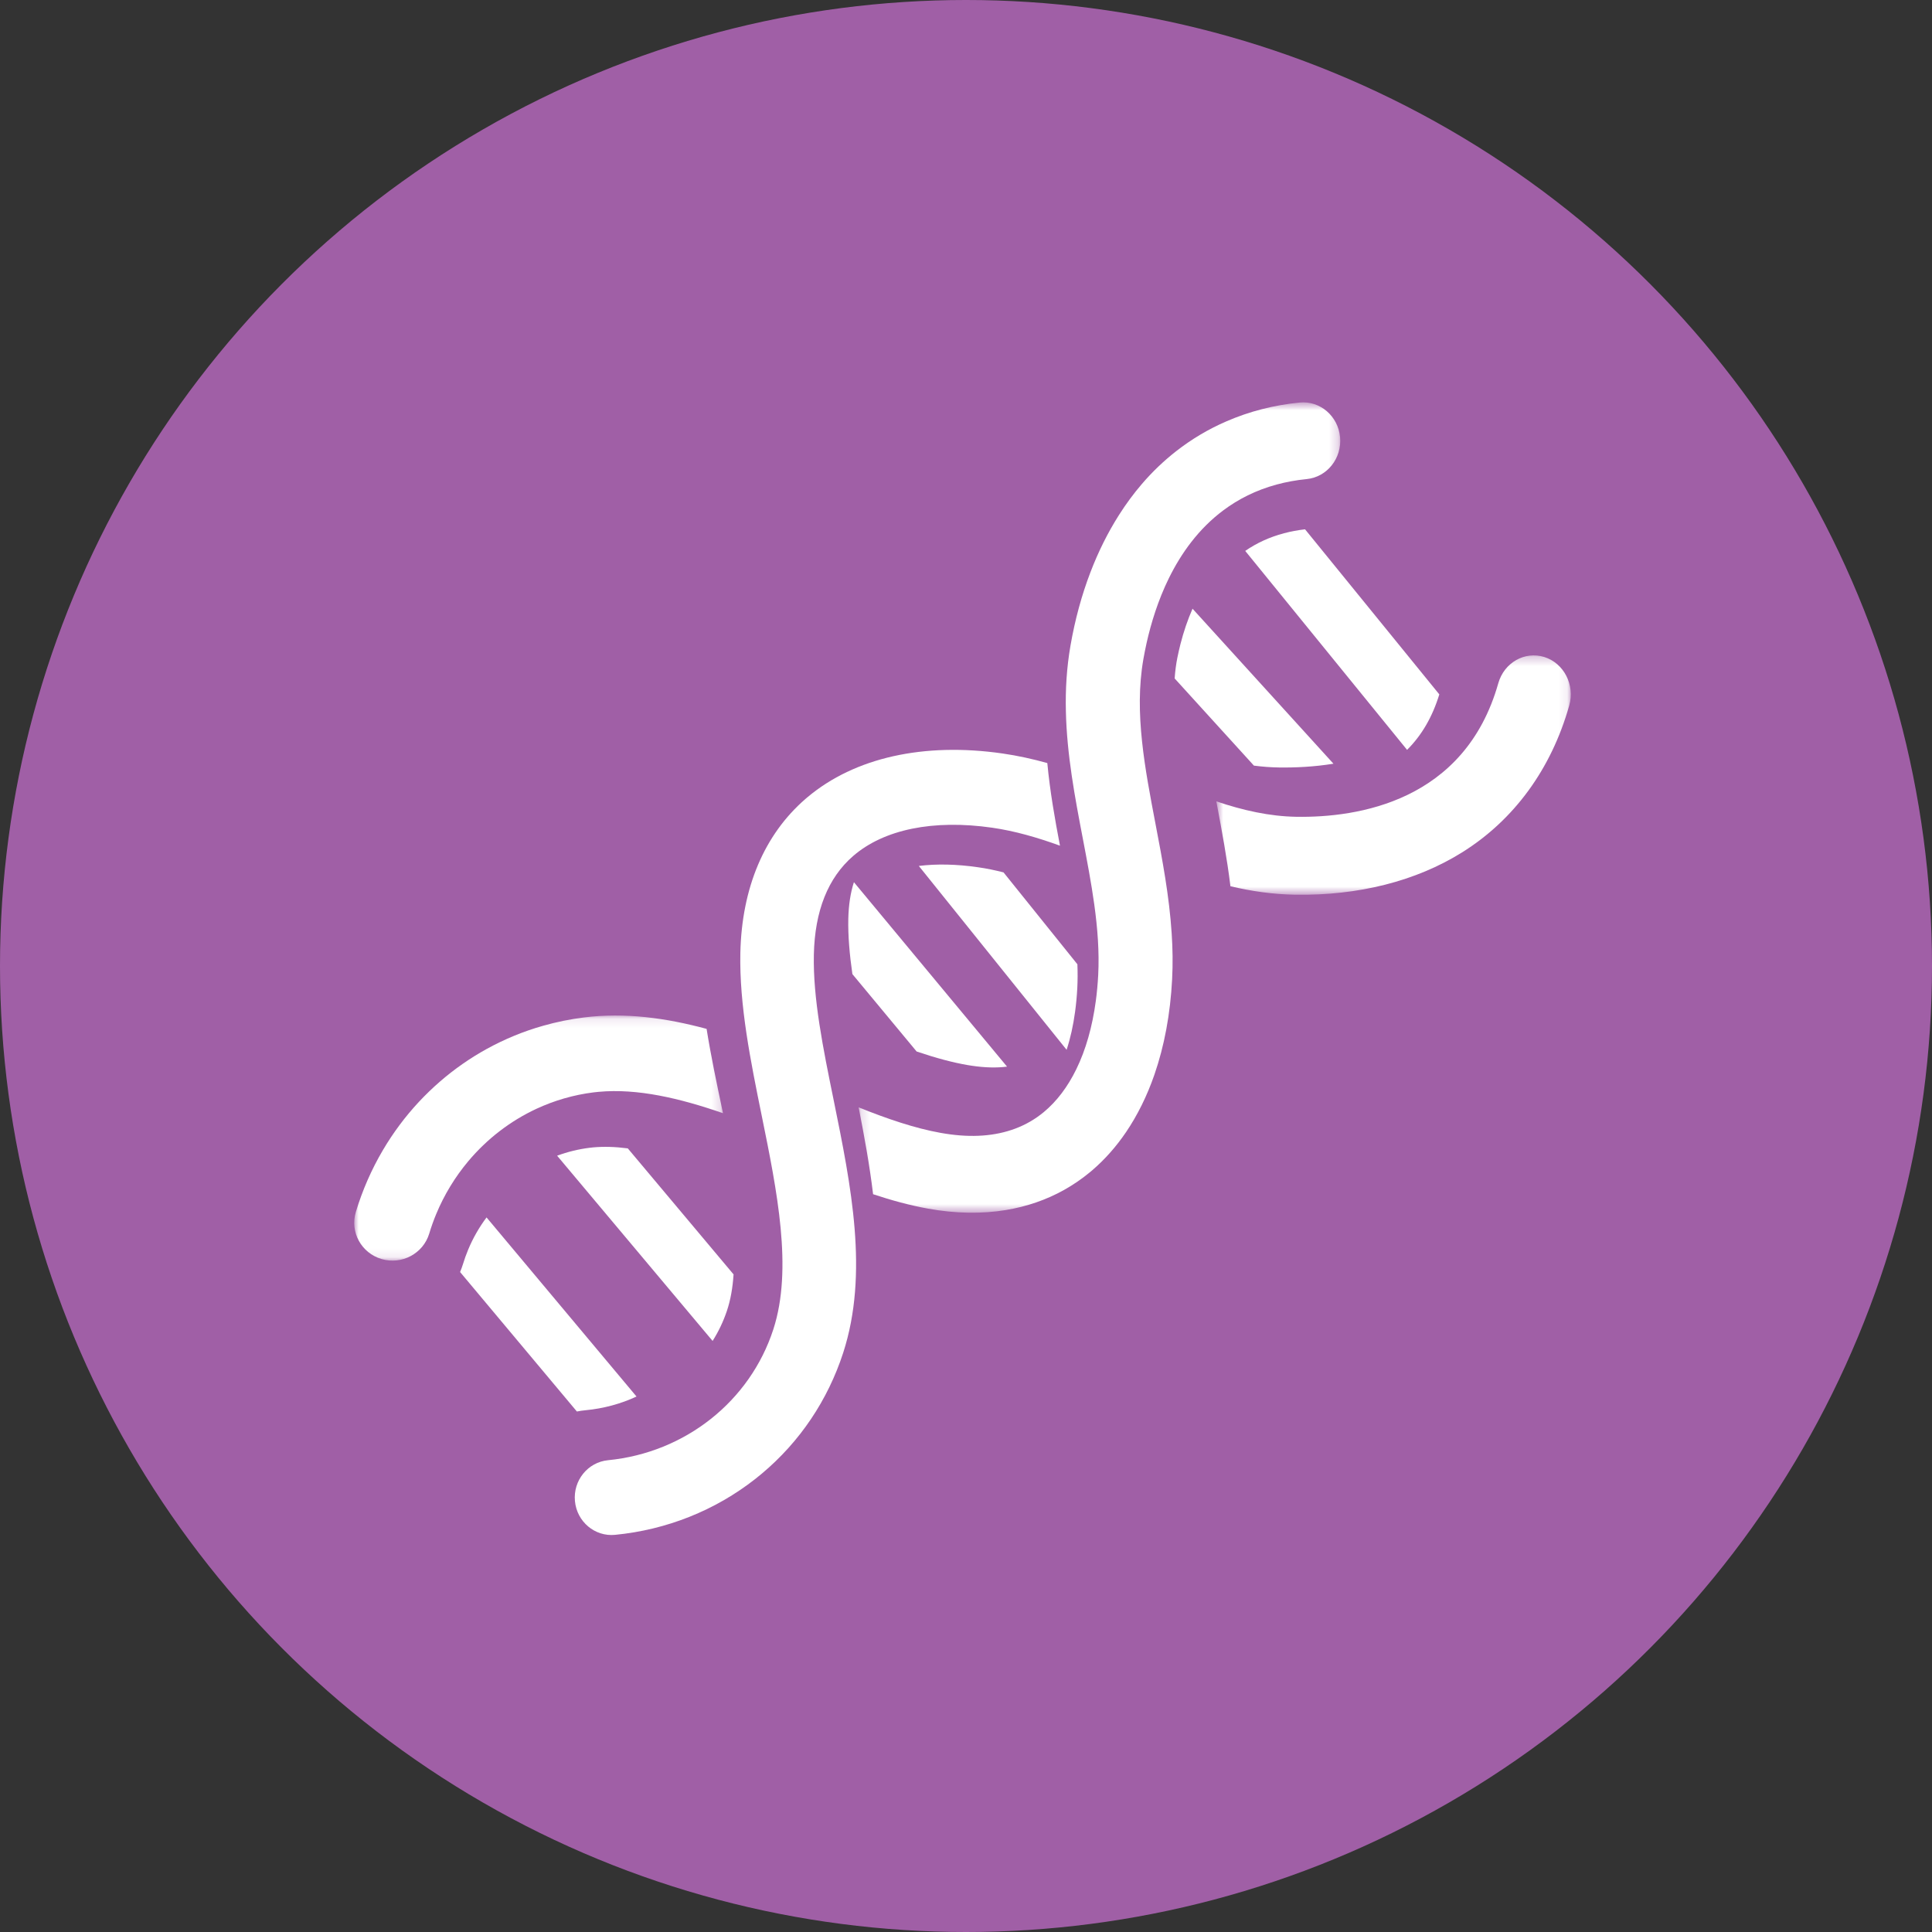 <?xml version="1.0" encoding="UTF-8"?>
<svg width="219px" height="219px" viewBox="0 0 219 219" version="1.1" xmlns="http://www.w3.org/2000/svg" xmlns:xlink="http://www.w3.org/1999/xlink">
    <rect x="0" y="0" width="219" height="219" fill="#333333" stroke="none"/>
    <title>Group 15</title>
    <defs>
        <polygon id="path-1" points="0 0.114 41.804 0.114 41.804 27.896 0 27.896"></polygon>
        <polygon id="path-3" points="0.178 0.61 54.771 0.61 54.771 92.467 0.178 92.467"></polygon>
        <polygon id="path-5" points="0.724 0.291 40.902 0.291 40.902 27.426 0.724 27.426"></polygon>
    </defs>
    <g id="Patient-PBD-ZSD-Layout-(DSK)" stroke="none" stroke-width="1" fill="none" fill-rule="evenodd">
        <g id="0-1_PBD-ZSD_Homepage" transform="translate(-960, -1199)">
            <g id="Group-17" transform="translate(27, 1199)">
                <g id="Group-20" transform="translate(700, 0)">
                    <g id="Group-15" transform="translate(233, 0)">
                        <circle id="Oval" fill="#A05FA6" cx="109.5" cy="109.5" r="109.5"></circle>
                        <g id="Group-24" transform="translate(40, 45)">
                            <g id="Group-3" transform="translate(0.152, 70)">
                                <mask id="mask-2" fill="white">
                                    <use xlink:href="#path-1"></use>
                                </mask>
                                <g id="Clip-2"></g>
                                <path d="M39.943,1.628 C40.434,4.692 41.077,7.745 41.711,10.752 C41.74,10.899 41.772,11.045 41.804,11.187 C36.902,9.487 32.099,8.355 27.704,8.764 C27.512,8.782 27.326,8.801 27.137,8.824 C24.864,9.107 22.684,9.744 20.659,10.685 C17.69,12.065 15.051,14.099 12.931,16.625 C11.439,18.402 10.206,20.419 9.289,22.627 C8.993,23.344 8.728,24.081 8.502,24.835 C7.816,27.101 5.399,28.391 3.103,27.717 C0.806,27.042 -0.502,24.657 0.181,22.391 C0.928,19.921 1.958,17.567 3.245,15.382 C4.404,13.414 5.771,11.578 7.326,9.907 C8.085,9.095 8.889,8.318 9.736,7.585 C11.371,6.171 13.138,4.939 15.005,3.909 C17.041,2.788 19.201,1.897 21.447,1.264 C22.945,0.837 24.483,0.527 26.048,0.331 C30.699,-0.249 35.34,0.382 39.943,1.628" id="Fill-1" fill="#FFFFFF" mask="url(#mask-2)"></path>
                            </g>
                            <g id="Group-6" transform="translate(57.152, 0)">
                                <mask id="mask-4" fill="white">
                                    <use xlink:href="#path-3"></use>
                                </mask>
                                <g id="Clip-5"></g>
                                <path d="M54.751,4.553 C54.972,6.948 53.281,9.075 50.975,9.305 C49.757,9.425 48.619,9.637 47.554,9.926 C45.206,10.564 43.208,11.582 41.513,12.852 C38.725,14.934 36.751,17.688 35.346,20.539 C34.115,23.047 33.324,25.627 32.817,27.896 C32.675,28.535 32.556,29.148 32.452,29.731 C31.92,32.787 31.966,35.888 32.305,39.057 C32.627,42.097 33.219,45.201 33.828,48.389 C34.6,52.429 35.389,56.563 35.662,60.806 C35.777,62.516 35.804,64.247 35.713,65.995 C35.51,69.939 34.826,73.582 33.704,76.821 C32.872,79.223 31.794,81.404 30.496,83.322 C29.372,84.979 28.081,86.438 26.634,87.676 C26.554,87.744 26.474,87.811 26.393,87.878 C25.465,88.647 24.48,89.316 23.446,89.895 C21.44,91.012 19.24,91.769 16.883,92.16 C14.133,92.614 11.169,92.567 8.046,92.003 C5.985,91.631 3.903,91.062 1.817,90.369 C1.42,87.073 0.819,83.782 0.178,80.524 C3.415,81.823 6.524,82.888 9.481,83.418 C9.664,83.452 9.846,83.482 10.028,83.508 C13.024,83.981 15.667,83.784 17.931,82.933 C19.114,82.49 20.191,81.866 21.162,81.063 C22.639,79.838 23.878,78.196 24.853,76.198 C25.922,74.009 26.671,71.395 27.065,68.444 C27.191,67.505 27.28,66.531 27.334,65.524 C27.469,62.887 27.262,60.226 26.886,57.508 C26.55,55.082 26.078,52.615 25.595,50.081 C24.695,45.377 23.779,40.566 23.67,35.613 C23.612,33.172 23.754,30.696 24.192,28.179 C24.703,25.237 25.463,22.451 26.453,19.867 C27.346,17.531 28.427,15.363 29.68,13.392 C30.484,12.122 31.359,10.938 32.299,9.845 C33.488,8.46 34.79,7.222 36.186,6.132 C37.936,4.766 39.84,3.637 41.871,2.76 C44.446,1.639 47.229,0.921 50.172,0.629 C52.48,0.404 54.529,2.159 54.751,4.553" id="Fill-4" fill="#FFFFFF" mask="url(#mask-4)"></path>
                            </g>
                            <path d="M73.64,40.41 C75.374,40.661 77.065,41.035 78.717,41.496 C79.022,44.719 79.572,47.826 80.152,50.861 C77.593,49.937 75.057,49.197 72.476,48.825 C65.802,47.865 60.196,49.008 56.702,52.037 C53.858,54.501 52.362,58.255 52.254,63.201 C52.147,68.165 53.293,73.797 54.51,79.757 C56.47,89.386 58.497,99.345 55.577,108.349 C53.831,113.724 50.659,118.433 46.373,122.028 C46.129,122.232 45.881,122.434 45.629,122.634 C41.071,126.214 35.569,128.412 29.719,128.98 C27.427,129.206 25.391,127.491 25.172,125.156 C24.952,122.819 26.632,120.747 28.922,120.521 C37.66,119.668 45.015,113.843 47.663,105.679 C49.882,98.839 48.085,90.018 46.348,81.486 C45.093,75.319 43.794,68.943 43.922,63.012 C44.083,55.639 46.636,49.602 51.307,45.557 C51.385,45.489 51.463,45.422 51.544,45.356 C56.878,40.882 64.709,39.125 73.64,40.41" id="Fill-7" fill="#FFFFFF"></path>
                            <g id="Group-11" transform="translate(97.152, 29)">
                                <mask id="mask-6" fill="white">
                                    <use xlink:href="#path-5"></use>
                                </mask>
                                <g id="Clip-10"></g>
                                <path d="M40.727,5.971 C38.688,13.174 34.487,18.935 28.57,22.628 C23.369,25.874 16.836,27.532 9.677,27.42 C7.136,27.376 4.693,27.022 2.323,26.458 C1.931,23.25 1.347,20.158 0.779,17.134 C0.761,17.035 0.741,16.936 0.724,16.839 C3.734,17.853 6.733,18.537 9.805,18.587 C16.719,18.696 28.888,16.873 32.686,3.448 C33.349,1.111 35.684,-0.22 37.904,0.475 C40.123,1.175 41.389,3.634 40.727,5.971" id="Fill-9" fill="#FFFFFF" mask="url(#mask-6)"></path>
                            </g>
                            <path d="M13.068,96.653 C13.613,95.344 14.315,94.118 15.153,93 L32.152,113.302 C30.36,114.137 28.404,114.663 26.367,114.857 C26.036,114.887 25.712,114.934 25.392,115 L12.152,99.189 C12.277,98.894 12.389,98.588 12.484,98.28 C12.65,97.73 12.85,97.182 13.068,96.653" id="Fill-12" fill="#FFFFFF"></path>
                            <path d="M31.163,85.174 L43.152,99.458 C43.055,100.959 42.816,102.358 42.387,103.622 C41.986,104.807 41.447,105.94 40.776,107 L23.152,86.003 C24.349,85.561 25.584,85.261 26.843,85.104 L26.868,85.103 C26.996,85.085 27.123,85.071 27.25,85.06 C28.436,84.954 29.731,84.987 31.163,85.174" id="Fill-14" fill="#FFFFFF"></path>
                            <path d="M56.795,55 L74.152,75.906 C72.969,76.06 71.63,76.025 70.153,75.804 C70.013,75.785 69.874,75.763 69.736,75.738 L69.699,75.733 C68.003,75.441 66.149,74.95 63.904,74.191 L56.622,65.419 C56.301,63.184 56.117,61.078 56.158,59.156 C56.196,57.573 56.408,56.184 56.795,55" id="Fill-16" fill="#FFFFFF"></path>
                            <path d="M73.753,53.888 L82.127,64.304 C82.165,65.253 82.16,66.149 82.115,67.017 C82.066,67.949 81.98,68.839 81.866,69.683 C81.653,71.254 81.333,72.697 80.904,74 L64.152,53.159 C66.148,52.908 68.419,52.952 70.863,53.307 C71.819,53.441 72.777,53.639 73.753,53.888" id="Fill-18" fill="#FFFFFF"></path>
                            <path d="M93.812,28.002 C94.177,26.582 94.632,25.242 95.178,24 L111.152,41.57 C108.96,41.926 106.822,42.022 104.991,41.996 C104.043,41.983 103.091,41.911 102.136,41.786 L93.152,31.906 C93.208,31.081 93.31,30.3 93.461,29.542 C93.567,29.02 93.686,28.503 93.812,28.002" id="Fill-20" fill="#FFFFFF"></path>
                            <path d="M105.549,15.446 C106.304,15.244 107.103,15.094 107.932,15 L123.152,33.712 C122.364,36.275 121.161,38.345 119.497,40 L101.152,17.449 C102.453,16.546 103.928,15.875 105.549,15.446" id="Fill-22" fill="#FFFFFF"></path>
                        </g>
                    </g>
                </g>
            </g>
        </g>
    </g>
</svg>